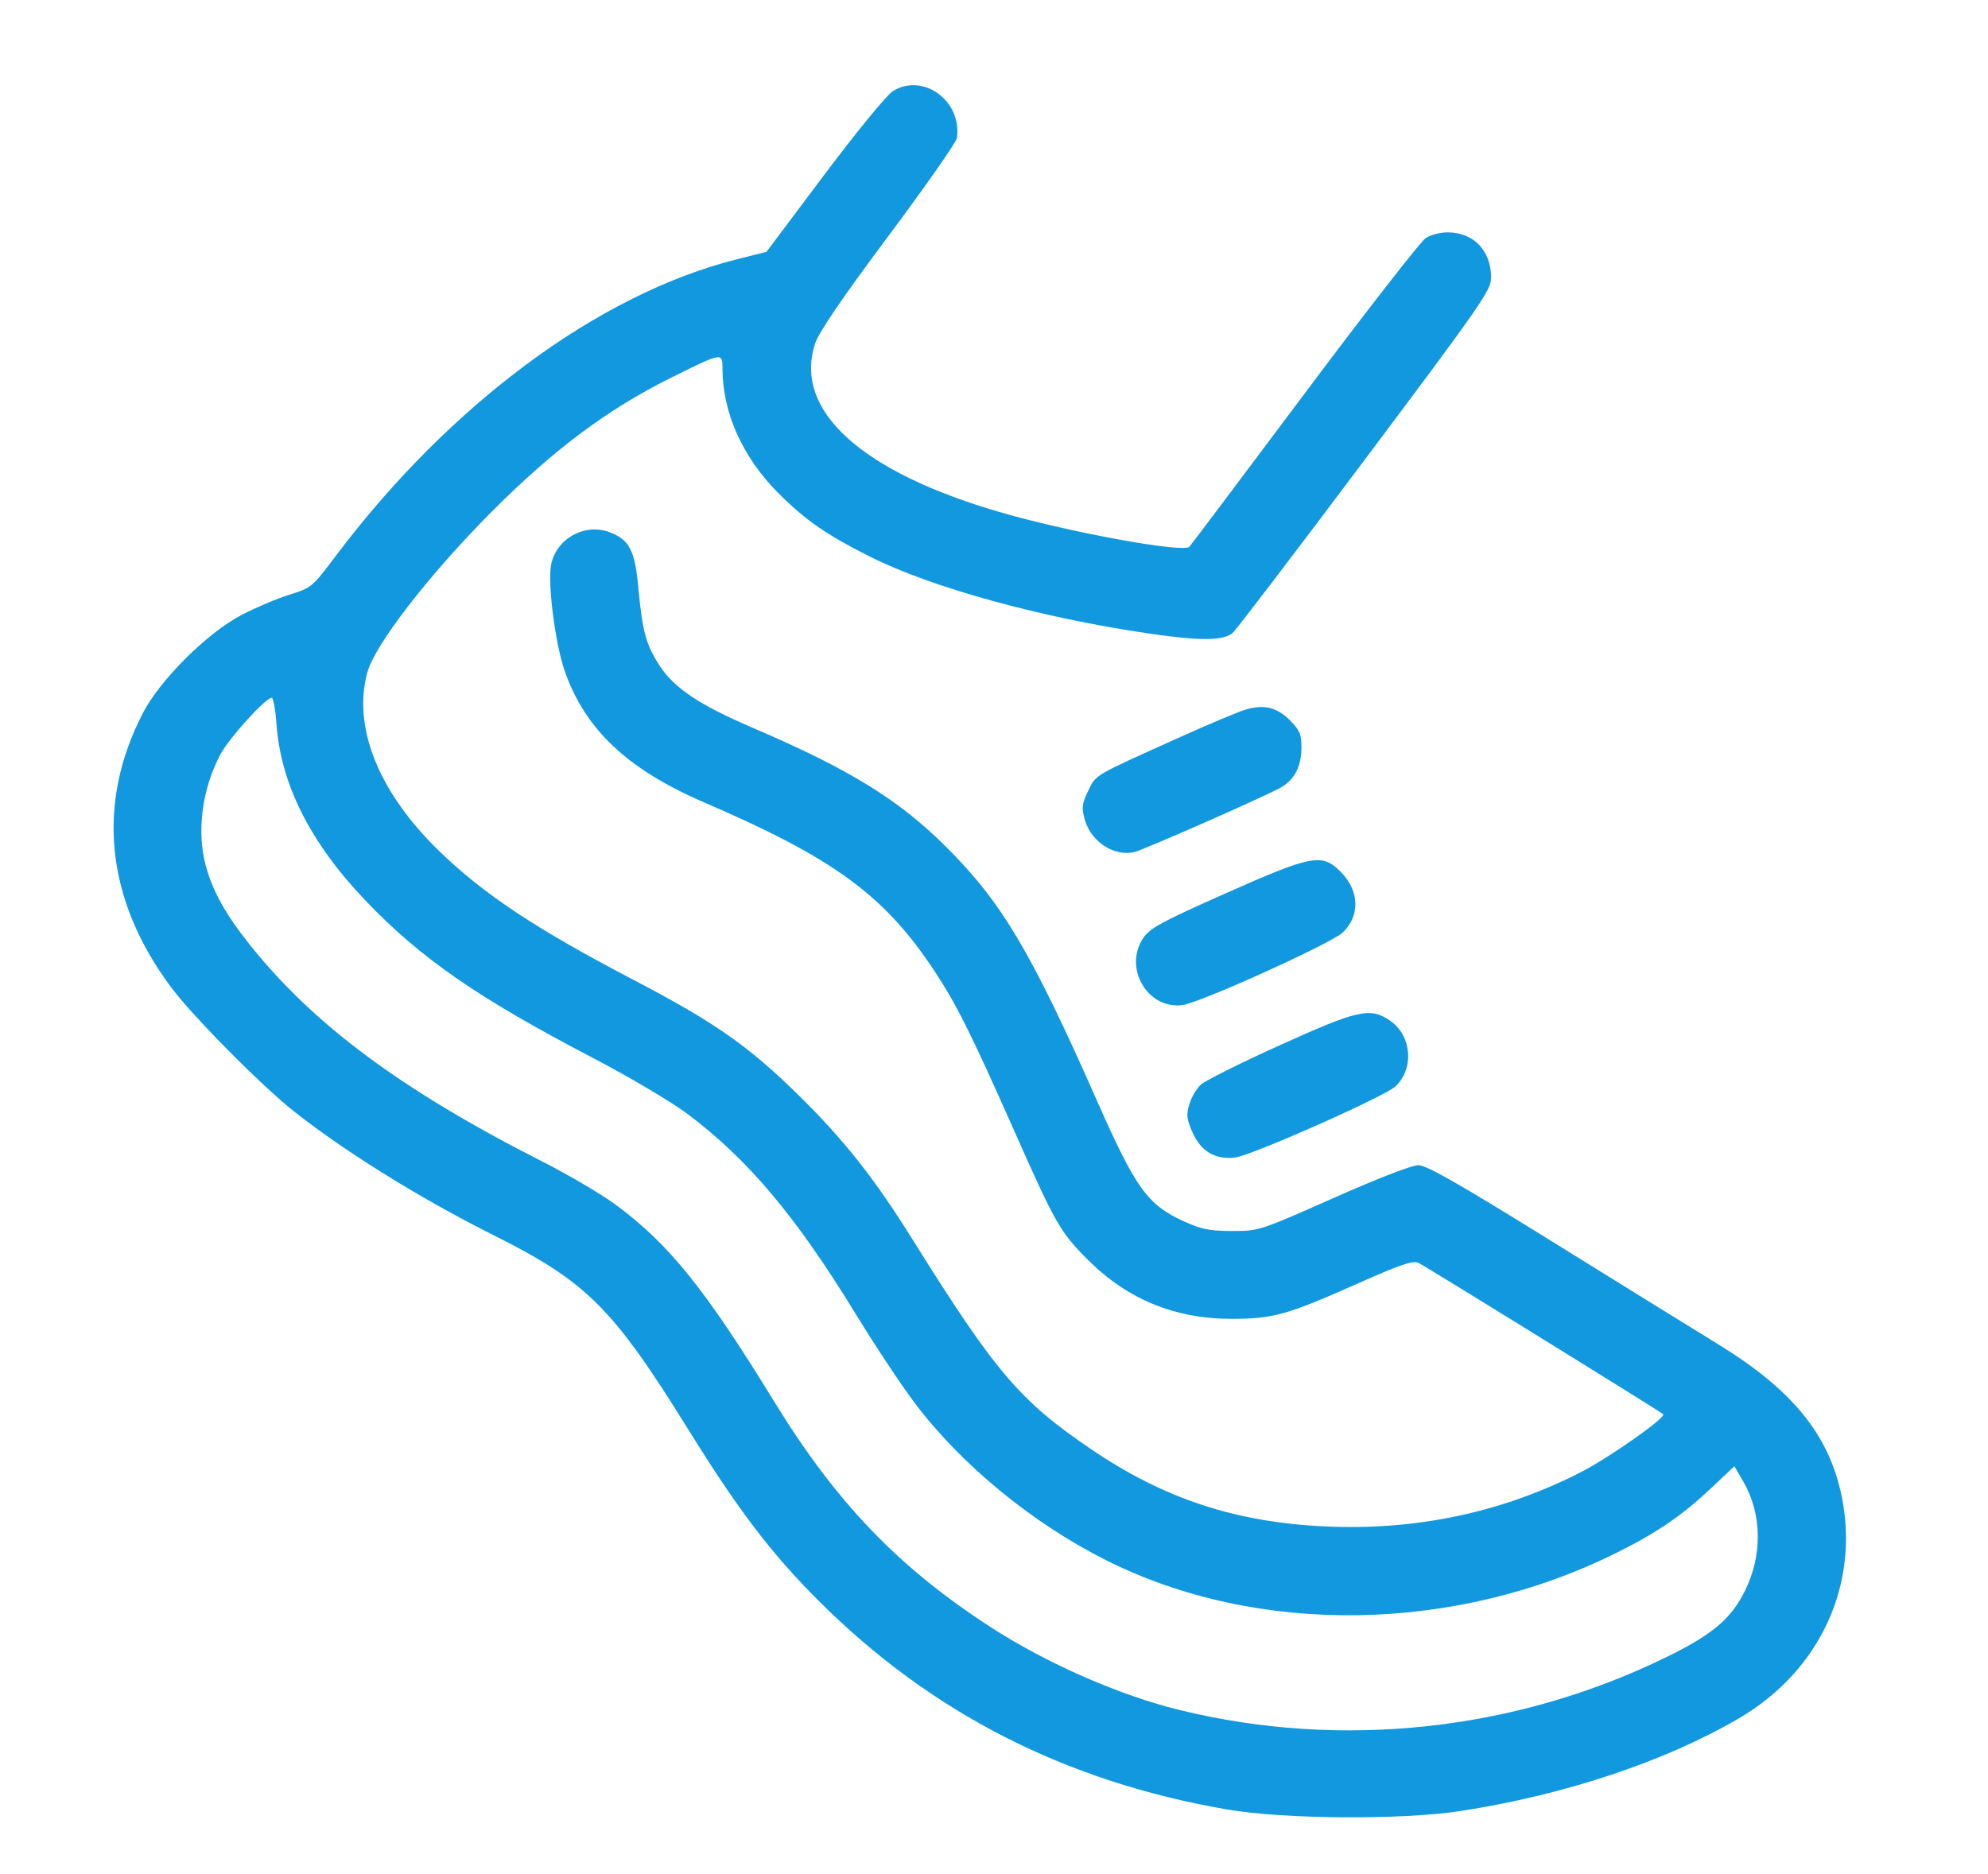 <svg width="70" height="66" viewBox="0 0 70 66" fill="none" xmlns="http://www.w3.org/2000/svg">
<path fill-rule="evenodd" clip-rule="evenodd" d="M31.436 3.211C31.223 3.345 30.149 4.657 29.021 6.16L26.989 8.868L25.921 9.138C21.063 10.367 15.831 14.245 11.803 19.604C11.001 20.672 10.965 20.702 10.194 20.942C9.76 21.077 9.003 21.398 8.511 21.654C7.301 22.285 5.639 23.936 5.032 25.11C3.374 28.317 3.72 31.677 6.026 34.771C6.786 35.791 9.221 38.248 10.364 39.149C12.185 40.584 14.817 42.217 17.382 43.501C20.669 45.148 21.575 46.053 24.255 50.374C26.003 53.19 27.156 54.705 28.824 56.373C32.768 60.317 37.512 62.742 43.203 63.723C45.206 64.068 49.367 64.096 51.43 63.778C55.099 63.212 58.646 62.029 61.24 60.508C64.095 58.833 65.496 55.782 64.841 52.662C64.389 50.511 63.107 48.94 60.49 47.335C59.67 46.832 57.047 45.209 54.66 43.727C51.368 41.683 50.229 41.033 49.94 41.033C49.717 41.033 48.477 41.513 46.948 42.193C44.35 43.346 44.331 43.352 43.382 43.351C42.588 43.35 42.303 43.293 41.679 43.008C40.404 42.426 39.993 41.855 38.623 38.757C36.299 33.5 35.279 31.784 33.311 29.821C31.649 28.163 29.902 27.087 26.523 25.639C24.64 24.833 23.749 24.24 23.233 23.453C22.749 22.713 22.619 22.24 22.479 20.716C22.357 19.383 22.166 19.009 21.468 18.744C20.588 18.409 19.58 18.971 19.404 19.896C19.279 20.553 19.551 22.671 19.882 23.623C20.599 25.686 22.096 27.098 24.8 28.261C29.345 30.216 31.141 31.528 32.89 34.175C33.679 35.367 34.184 36.378 35.703 39.803C37.168 43.107 37.331 43.392 38.313 44.374C39.703 45.762 41.388 46.451 43.382 46.445C44.844 46.441 45.327 46.305 47.803 45.203C49.306 44.534 49.749 44.383 49.945 44.473C50.154 44.568 58.444 49.696 58.563 49.804C58.684 49.913 56.66 51.337 55.649 51.853C52.886 53.264 49.872 53.903 46.669 53.756C43.511 53.611 40.997 52.784 38.436 51.047C35.907 49.332 35.056 48.332 32.123 43.635C30.805 41.523 29.757 40.191 28.198 38.647C26.393 36.86 25.196 36.018 22.337 34.524C18.866 32.711 17.029 31.492 15.445 29.952C13.326 27.891 12.409 25.598 12.935 23.678C13.201 22.706 15.087 20.264 17.273 18.062C19.471 15.848 21.386 14.415 23.646 13.294C25.437 12.406 25.44 12.405 25.44 12.979C25.44 14.524 26.141 16.093 27.393 17.351C28.355 18.318 29.095 18.831 30.641 19.607C32.813 20.696 36.656 21.755 40.462 22.311C42.261 22.575 43.064 22.569 43.403 22.291C43.513 22.201 45.605 19.456 48.053 16.192C52.19 10.672 52.503 10.222 52.503 9.775C52.503 8.84 51.907 8.203 51.012 8.183C50.729 8.177 50.389 8.262 50.2 8.385C50.022 8.502 48.099 10.971 45.928 13.872C43.757 16.773 41.935 19.195 41.881 19.254C41.677 19.479 37.734 18.763 35.276 18.055C30.322 16.63 27.921 14.45 28.704 12.091C28.837 11.693 29.658 10.489 31.273 8.324C32.58 6.573 33.667 5.018 33.691 4.868C33.893 3.564 32.502 2.542 31.436 3.211ZM9.735 25.497C9.887 27.612 10.92 29.667 12.851 31.695C14.803 33.744 16.803 35.13 20.881 37.259C22.152 37.923 23.645 38.807 24.2 39.223C26.351 40.838 28.029 42.836 30.147 46.301C30.802 47.373 31.726 48.766 32.2 49.397C33.836 51.574 36.348 53.64 38.943 54.944C44.29 57.631 51.263 57.521 56.973 54.659C58.367 53.961 59.245 53.357 60.252 52.407L61.069 51.636L61.371 52.152C62.042 53.297 62.07 54.747 61.446 56.016C60.957 57.009 60.306 57.56 58.671 58.36C53.37 60.956 47.252 61.62 41.535 60.221C39.408 59.701 36.831 58.568 34.858 57.286C31.605 55.172 29.434 52.904 27.238 49.322C24.84 45.413 23.569 43.831 21.717 42.453C21.21 42.076 20.033 41.38 19.1 40.907C14.136 38.387 11.025 36.077 8.769 33.236C7.935 32.185 7.479 31.362 7.243 30.477C6.918 29.262 7.119 27.762 7.77 26.553C8.08 25.976 9.354 24.573 9.567 24.573C9.623 24.573 9.699 24.989 9.735 25.497ZM43.84 24.996C43.588 25.072 42.578 25.497 41.594 25.94C38.462 27.349 38.598 27.27 38.317 27.85C38.1 28.299 38.082 28.442 38.192 28.85C38.404 29.64 39.235 30.183 39.955 30.003C40.276 29.923 44.144 28.224 45.019 27.779C45.563 27.502 45.826 27.024 45.826 26.312C45.826 25.858 45.762 25.71 45.42 25.367C44.956 24.903 44.497 24.795 43.84 24.996ZM43.148 31.464C40.909 32.458 40.489 32.686 40.257 33.031C39.545 34.087 40.411 35.562 41.643 35.395C42.269 35.31 46.885 33.219 47.277 32.843C47.901 32.245 47.87 31.365 47.202 30.697C46.547 30.041 46.202 30.107 43.148 31.464ZM45.051 36.815C43.675 37.438 42.426 38.062 42.278 38.201C42.129 38.34 41.949 38.651 41.877 38.891C41.767 39.258 41.784 39.414 41.987 39.873C42.286 40.55 42.788 40.847 43.492 40.763C44.075 40.694 48.752 38.619 49.137 38.259C49.807 37.63 49.707 36.456 48.938 35.938C48.239 35.467 47.823 35.561 45.051 36.815Z" fill="#1298DE"/>
</svg>
